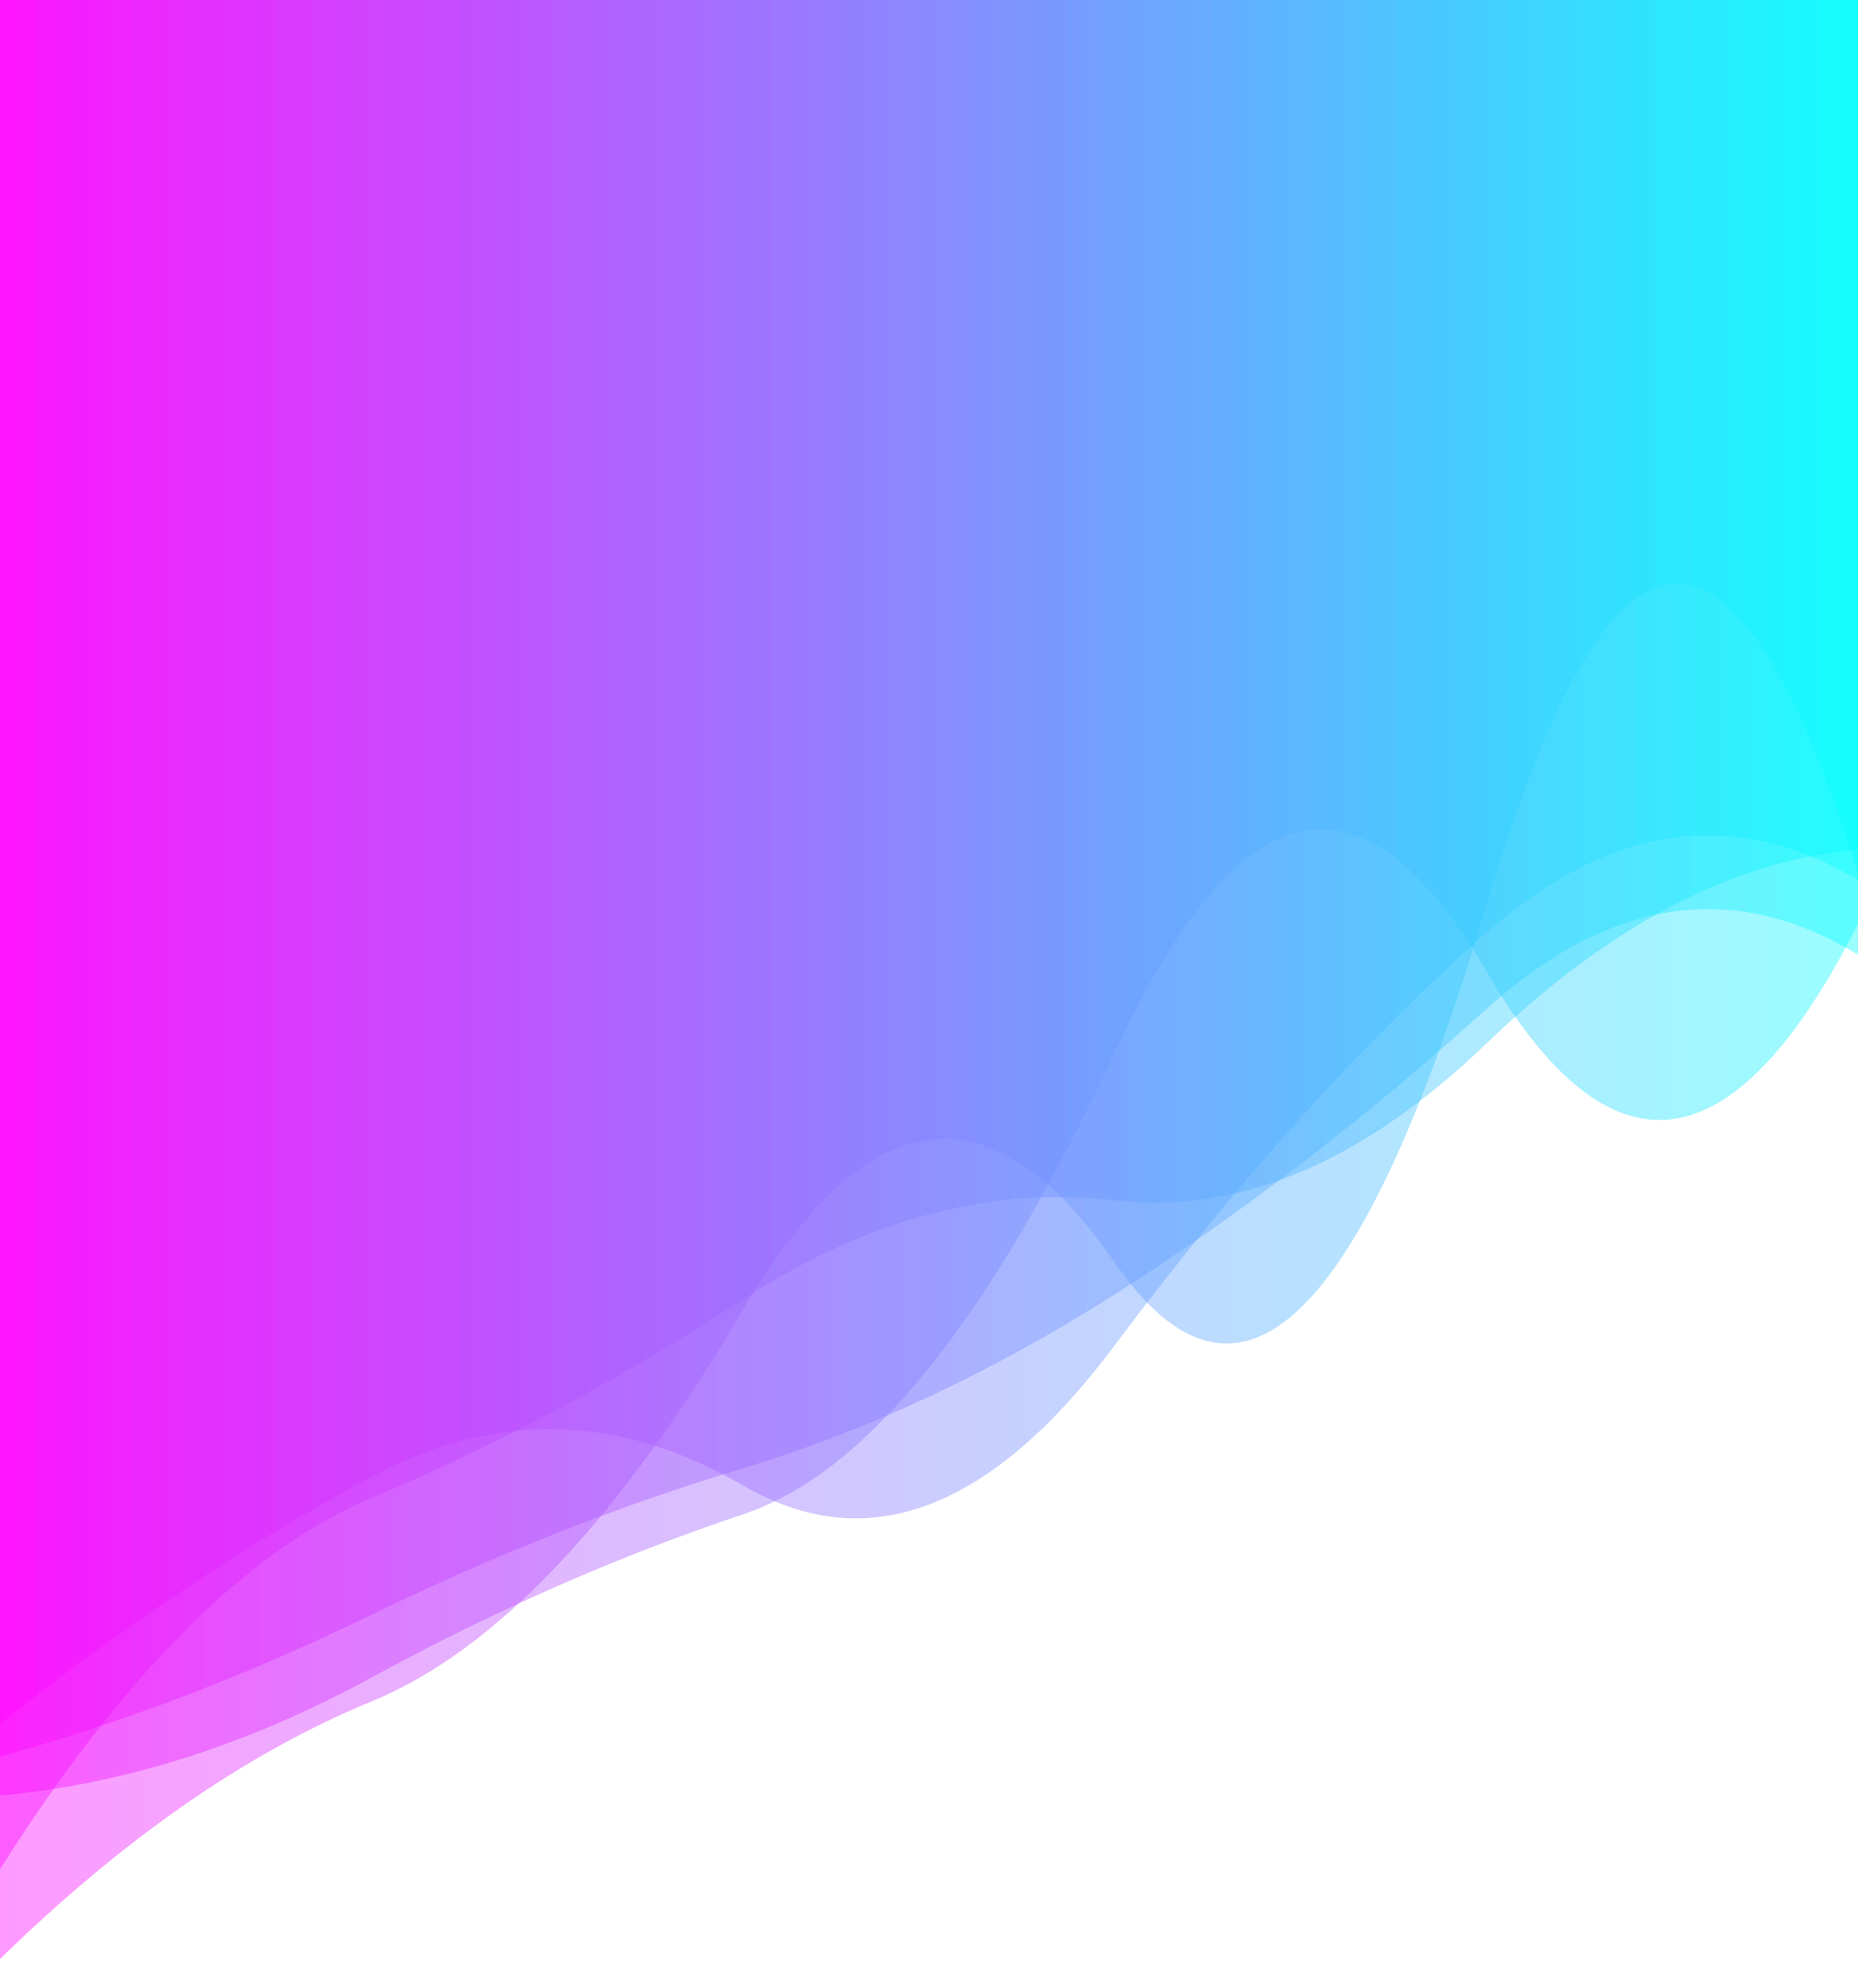 <?xml version="1.0" encoding="utf-8"?><svg xmlns="http://www.w3.org/2000/svg" xmlns:xlink="http://www.w3.org/1999/xlink" width="718" height="768" preserveAspectRatio="xMidYMid" viewBox="0 0 718 768" style="z-index:1;margin-right:-2px;display:block;background-repeat-y:initial;background-repeat-x:initial;background-color:rgb(255, 255, 255);animation-play-state:paused" ><g transform="translate(359,384) scale(1,1) translate(-359,-384)" style="transform:matrix(1, 0, 0, 1, 0, 0);animation-play-state:paused" ><linearGradient id="lg-0.9556111755088186" x1="0" x2="1" y1="0" y2="0" style="animation-play-state:paused" ><stop stop-color="#ff00ff" offset="0" style="animation-play-state:paused" ></stop>

  
<stop stop-color="#00ffff" offset="1" style="animation-play-state:paused" ></stop></linearGradient>
<path d="M 0 0 L 0 693.635 Q 71.8 687.116 143.6 648.019 T 287.2 584.981 T 430.8 406.416 T 574.4 375.198 T 718 356.951 L 718 0 Z" fill="url(#lg-0.9556111755088186)" opacity="0.4" style="opacity:0.4;animation-play-state:paused" ></path>
<path d="M 0 0 L 0 756.751 Q 71.8 686.715 143.6 657.259 T 287.2 505.771 T 430.8 487.738 T 574.4 349.76 T 718 337.111 L 718 0 Z" fill="url(#lg-0.9556111755088186)" opacity="0.4" style="opacity:0.4;animation-play-state:paused" ></path>
<path d="M 0 0 L 0 722.069 Q 71.8 608.769 143.6 578.654 T 287.2 501.94 T 430.8 463.707 T 574.4 403.131 T 718 328.263 L 718 0 Z" fill="url(#lg-0.9556111755088186)" opacity="0.4" style="opacity:0.4;animation-play-state:paused" ></path>
<path d="M 0 0 L 0 665.962 Q 71.8 608.927 143.6 570.5 T 287.2 573.867 T 430.8 519.653 T 574.4 360.362 T 718 340.008 L 718 0 Z" fill="url(#lg-0.9556111755088186)" opacity="0.4" style="opacity:0.4;animation-play-state:paused" ></path>
<path d="M 0 0 L 0 678.589 Q 71.8 658.747 143.6 623.781 T 287.2 567.169 T 430.8 500.016 T 574.4 389.811 T 718 368.817 L 718 0 Z" fill="url(#lg-0.9556111755088186)" opacity="0.4" style="opacity:0.4;animation-play-state:paused" ></path></g></svg>